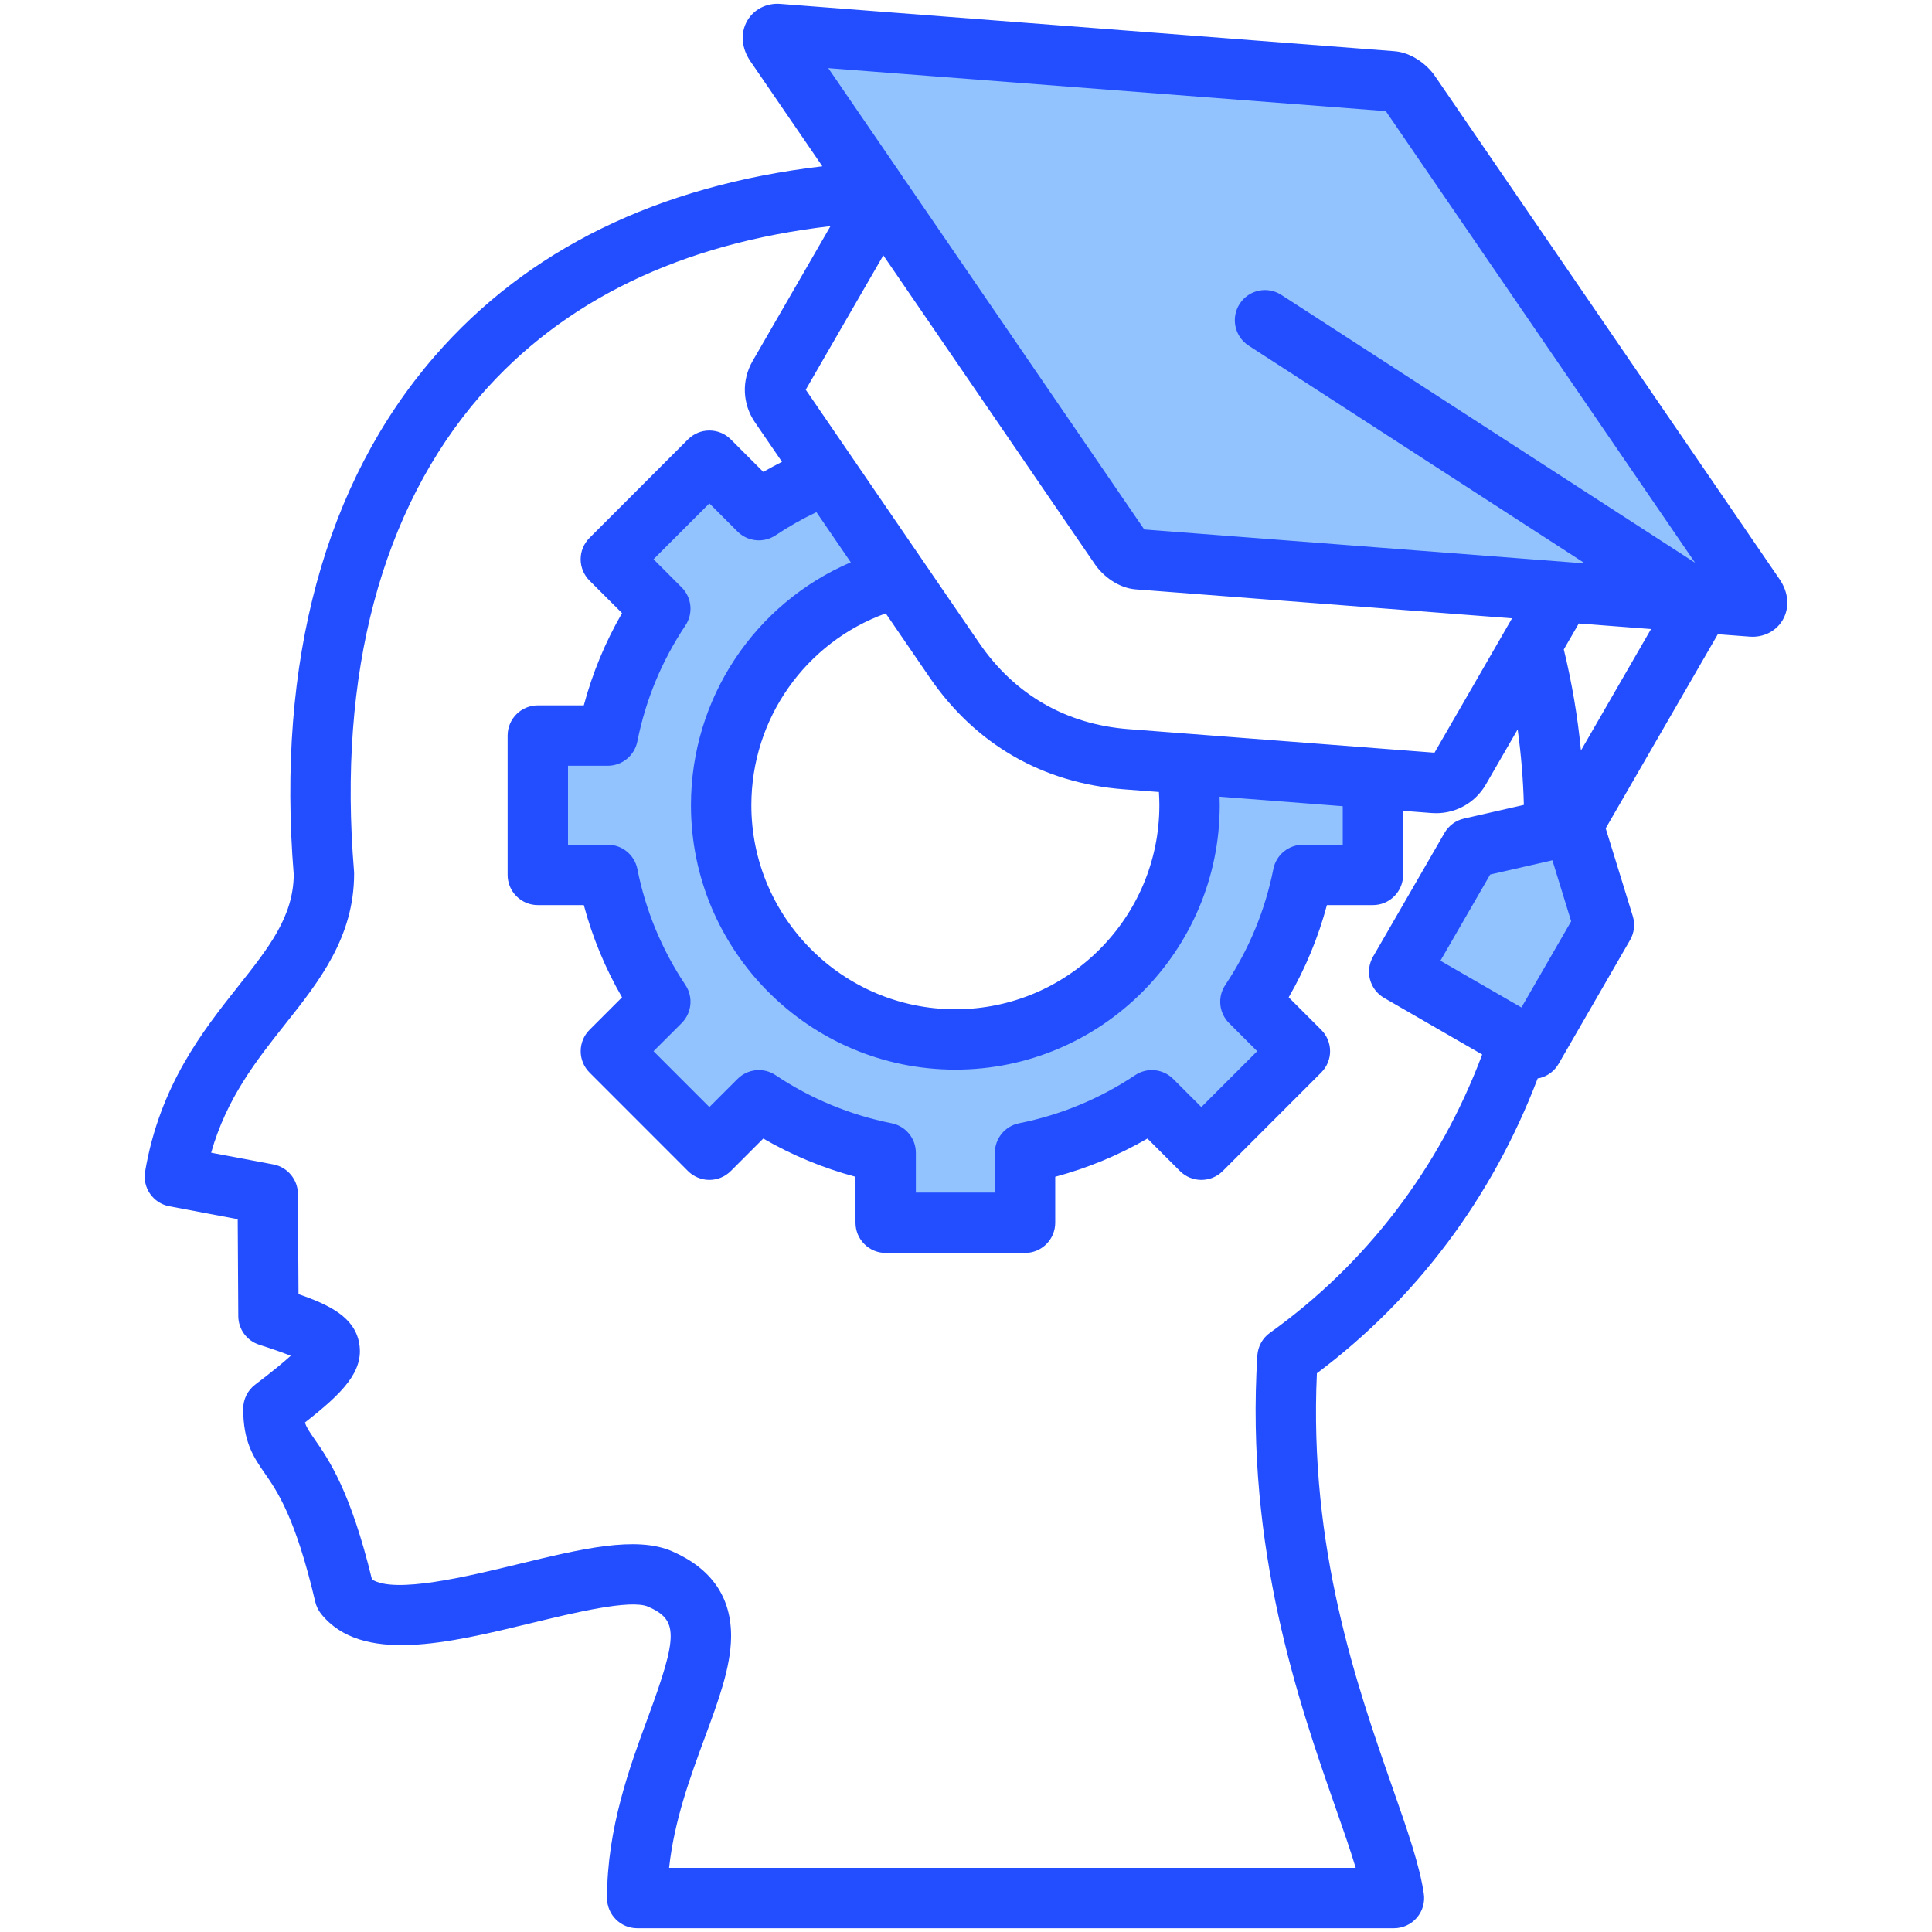 <svg id="Layer_1" enable-background="new 0 0 512 512" viewBox="0 0 512 512" xmlns="http://www.w3.org/2000/svg"><g clip-rule="evenodd" fill-rule="evenodd"><path d="m435.43 154.506-134.412-10.354-64.202-93.74c-.111-.162-.231-.321-.362-.468l-.34-.381-.234-.454c-.101-.198-.219-.389-.328-.553l-24.067-35.124 157.978 12.169 94.317 137.722-126.368-81.805c-1.855-1.201-4.328-.684-5.53 1.174-1.197 1.849-.659 4.344 1.189 5.54zm-208.389-1.812 4.474-1.918-13.781-20.129-3.084 1.462c-3.925 1.861-7.713 4.007-11.326 6.418-1.581 1.055-3.705.85-5.05-.496l-10.28-10.286-20.455 20.455 10.277 10.284c1.346 1.346 1.562 3.461.503 5.046-6.536 9.787-11.038 20.635-13.335 32.177-.373 1.874-2.021 3.225-3.931 3.225h-14.526v28.924h14.526c1.909 0 3.558 1.34 3.931 3.215 2.297 11.538 6.798 22.395 13.336 32.178 1.06 1.586.846 3.705-.502 5.052l-10.281 10.275 20.455 20.455 10.279-10.273c1.349-1.347 3.462-1.564 5.049-.503 9.782 6.537 20.636 11.04 32.173 13.336 1.872.373 3.22 2.007 3.22 3.917v14.531h28.929v-14.531c0-1.91 1.347-3.544 3.219-3.917 11.54-2.295 22.386-6.802 32.172-13.335 1.587-1.059 3.703-.845 5.051.502l10.28 10.273 20.454-20.453-10.278-10.284c-1.346-1.347-1.56-3.462-.502-5.047 6.532-9.787 11.037-20.636 13.334-32.176.373-1.875 2.022-3.215 3.931-3.215h14.531v-17.907l-40.806-3.154.168 4.483c.026.702.044 1.406.044 2.109 0 36.428-29.628 66.073-66.059 66.073-36.432 0-66.073-29.641-66.073-66.073.003-26.418 15.664-50.289 39.933-60.693zm165.281 75.556 21.804-4.985 6.582 21.373-16.047 27.815-28.398-16.388z" fill="#92c3fe"/><path d="m418.967 198.89c-.882-9.046-2.401-17.998-4.542-26.789l3.971-6.867 19.149 1.467zm-15.772 68.101-21.469-12.39 13.187-22.842 16.484-3.768 4.976 16.158zm-66.652 86.22c25.61-18.323 44.962-43.731 56.253-73.751l-26.002-15.008c-3.82-2.212-5.131-7.103-2.919-10.933l18.932-32.779c1.108-1.929 2.971-3.311 5.136-3.802l15.894-3.627c-.17-6.721-.731-13.404-1.641-20.012l-8.409 14.56c-2.769 4.787-7.749 7.65-13.202 7.65-.41 0-.811-.019-1.221-.047l-7.527-.58v16.979c0 4.41-3.58 7.999-7.999 7.999h-12.192c-2.292 8.56-5.679 16.748-10.131 24.44l8.622 8.617c3.132 3.122 3.132 8.192 0 11.31l-26.11 26.124c-1.5 1.5-3.542 2.339-5.66 2.339-2.122 0-4.16-.84-5.66-2.339l-8.622-8.622c-7.688 4.438-15.871 7.839-24.441 10.131v12.178c0 4.42-3.58 8.004-7.999 8.004h-36.93c-4.419 0-7.999-3.584-7.999-8.004v-12.178c-8.57-2.292-16.753-5.683-24.441-10.131l-8.621 8.622c-1.5 1.5-3.537 2.339-5.66 2.339-2.117 0-4.16-.84-5.66-2.339l-26.11-26.124c-1.5-1.5-2.339-3.528-2.339-5.65 0-2.118.839-4.16 2.339-5.66l8.621-8.617c-4.452-7.692-7.839-15.871-10.131-24.44h-12.187c-4.424 0-8.004-3.589-8.004-7.999v-36.934c0-4.419 3.58-7.999 8.004-7.999h12.187c2.292-8.565 5.679-16.748 10.131-24.45l-8.621-8.617c-1.5-1.5-2.349-3.532-2.349-5.66 0-2.122.849-4.15 2.349-5.65l26.11-26.12c3.132-3.122 8.192-3.122 11.32 0l8.621 8.626c1.632-.939 3.292-1.821 4.962-2.669l-7.15-10.438c-3.363-4.901-3.603-11.14-.632-16.281l20.63-35.741c-39.722 4.622-70.911 19.719-92.829 44.98-26.19 30.19-37.76 73.741-33.44 125.938.019.222.028.444.028.66 0 16.87-9.258 28.553-18.219 39.844-7.669 9.678-15.56 19.639-19.668 34.128l16.479 3.108c3.759.712 6.485 3.99 6.518 7.82l.151 26.553c8.339 2.886 14.909 6.16 16.097 13.097 1.264 7.41-4.448 13.149-14.39 20.922.391 1.297 1.141 2.377 2.523 4.382 3.82 5.49 9.518 13.687 15.239 37.198 5.98 3.91 25.469-.821 38.651-4.023 16.828-4.08 31.36-7.608 40.939-3.41 10.479 4.594 15.72 12.263 15.578 22.804-.118 7.99-3.297 16.616-6.99 26.619-3.83 10.39-8.079 21.927-9.437 34.449h181.96c-1.429-4.773-3.363-10.282-5.452-16.262-9.49-27.148-23.828-68.167-20.611-119.519.152-2.397 1.373-4.603 3.331-6.005zm30.704-323.769 81.967 119.689-109.629-70.968c-3.707-2.415-8.659-1.354-11.06 2.358-2.401 3.707-1.34 8.669 2.372 11.07l89.15 57.719-116.812-8.999-63.12-92.159c-.212-.311-.439-.604-.679-.873-.17-.33-.363-.651-.571-.962l-19.361-28.256zm-60.121 180.446c.071 1.174.118 2.33.118 3.5 0 29.812-24.252 54.074-54.06 54.074-29.822 0-54.069-24.261-54.069-54.074 0-22.988 14.399-43.169 35.618-50.838l11.588 16.923c12.173 17.781 29.963 28.048 51.451 29.699zm18.588 61.235 7.452 7.457-14.8 14.8-7.452-7.447c-2.698-2.703-6.928-3.122-10.098-1-9.371 6.249-19.71 10.541-30.732 12.739-3.75.741-6.438 4.028-6.438 7.839v10.532h-20.932v-10.532c0-3.811-2.688-7.098-6.438-7.839-11.013-2.198-21.361-6.48-30.732-12.739-3.169-2.123-7.4-1.703-10.098 1l-7.452 7.447-14.8-14.8 7.452-7.447c2.698-2.702 3.118-6.928 1-10.103-6.263-9.367-10.551-19.719-12.739-30.737-.75-3.74-4.032-6.433-7.853-6.433h-10.527v-20.927h10.527c3.82 0 7.103-2.703 7.853-6.443 2.188-11.018 6.476-21.361 12.739-30.737 2.118-3.174 1.698-7.4-1-10.093l-7.452-7.457 14.8-14.8 7.452 7.456c2.698 2.693 6.928 3.113 10.098.995 3.453-2.302 7.07-4.354 10.819-6.131l9.103 13.296c-25.403 10.89-42.354 35.981-42.354 64.37 0 38.642 31.435 70.072 70.072 70.072 38.632 0 70.058-31.43 70.058-70.072 0-.745-.019-1.505-.047-2.259l32.642 2.523v10.207h-10.532c-3.82 0-7.103 2.693-7.853 6.433-2.188 11.018-6.48 21.36-12.739 30.737-2.117 3.173-1.697 7.399 1.001 10.093zm54.441-71.653-81.16-6.249c-16.479-1.269-30.129-9.15-39.472-22.79l-45.99-67.153 20.559-35.609 56.112 81.929c2.07 3.023 6.193 6.235 10.72 6.584l99.781 7.678zm91.462-45.948-91.343-133.38c-2.066-3.023-6.188-6.221-10.715-6.57l-162.736-12.54c-3.665-.292-7.046 1.429-8.796 4.457-1.863 3.235-1.552 7.254.84 10.744l19.069 27.836c-43.66 5.132-78.179 22.035-102.762 50.362-29.03 33.449-41.929 80.953-37.326 137.39-.123 11.14-6.593 19.29-14.753 29.591-9.249 11.668-20.766 26.19-24.639 49.07-.731 4.292 2.123 8.381 6.4 9.188l18.139 3.424.151 25.709c.019 3.448 2.25 6.499 5.537 7.56 1.641.528 5.462 1.769 8.372 2.929-2.037 1.858-5.198 4.428-9.461 7.669-1.976 1.509-3.146 3.872-3.146 6.372 0 8.867 2.797 12.899 5.75 17.149 3.24 4.669 8.136 11.72 13.348 34.02.274 1.16.802 2.25 1.552 3.193 10.73 13.357 33.689 7.787 55.899 2.396 11.023-2.669 26.12-6.339 30.761-4.302 7.971 3.495 7.971 7.594-.009 29.233-4.853 13.14-10.881 29.492-10.881 47.98 0 4.419 3.589 7.999 7.999 7.999h200.543c2.33 0 4.537-1.009 6.061-2.778 1.518-1.759 2.198-4.099 1.849-6.4-1.132-7.603-4.334-16.762-8.391-28.36-9.348-26.77-22.082-63.181-19.941-109.529 26.459-19.828 46.528-46.678 58.512-78.151.231-.038.467-.071.698-.127 2.052-.552 3.792-1.892 4.849-3.731l18.932-32.793c1.118-1.929 1.377-4.231.721-6.358l-7.174-23.252 29.714-51.447 8.419.637c.259.019.519.033.778.033 3.372 0 6.391-1.67 8.023-4.49 1.854-3.233 1.543-7.243-.843-10.733z" fill="#224eff"/></g></svg>